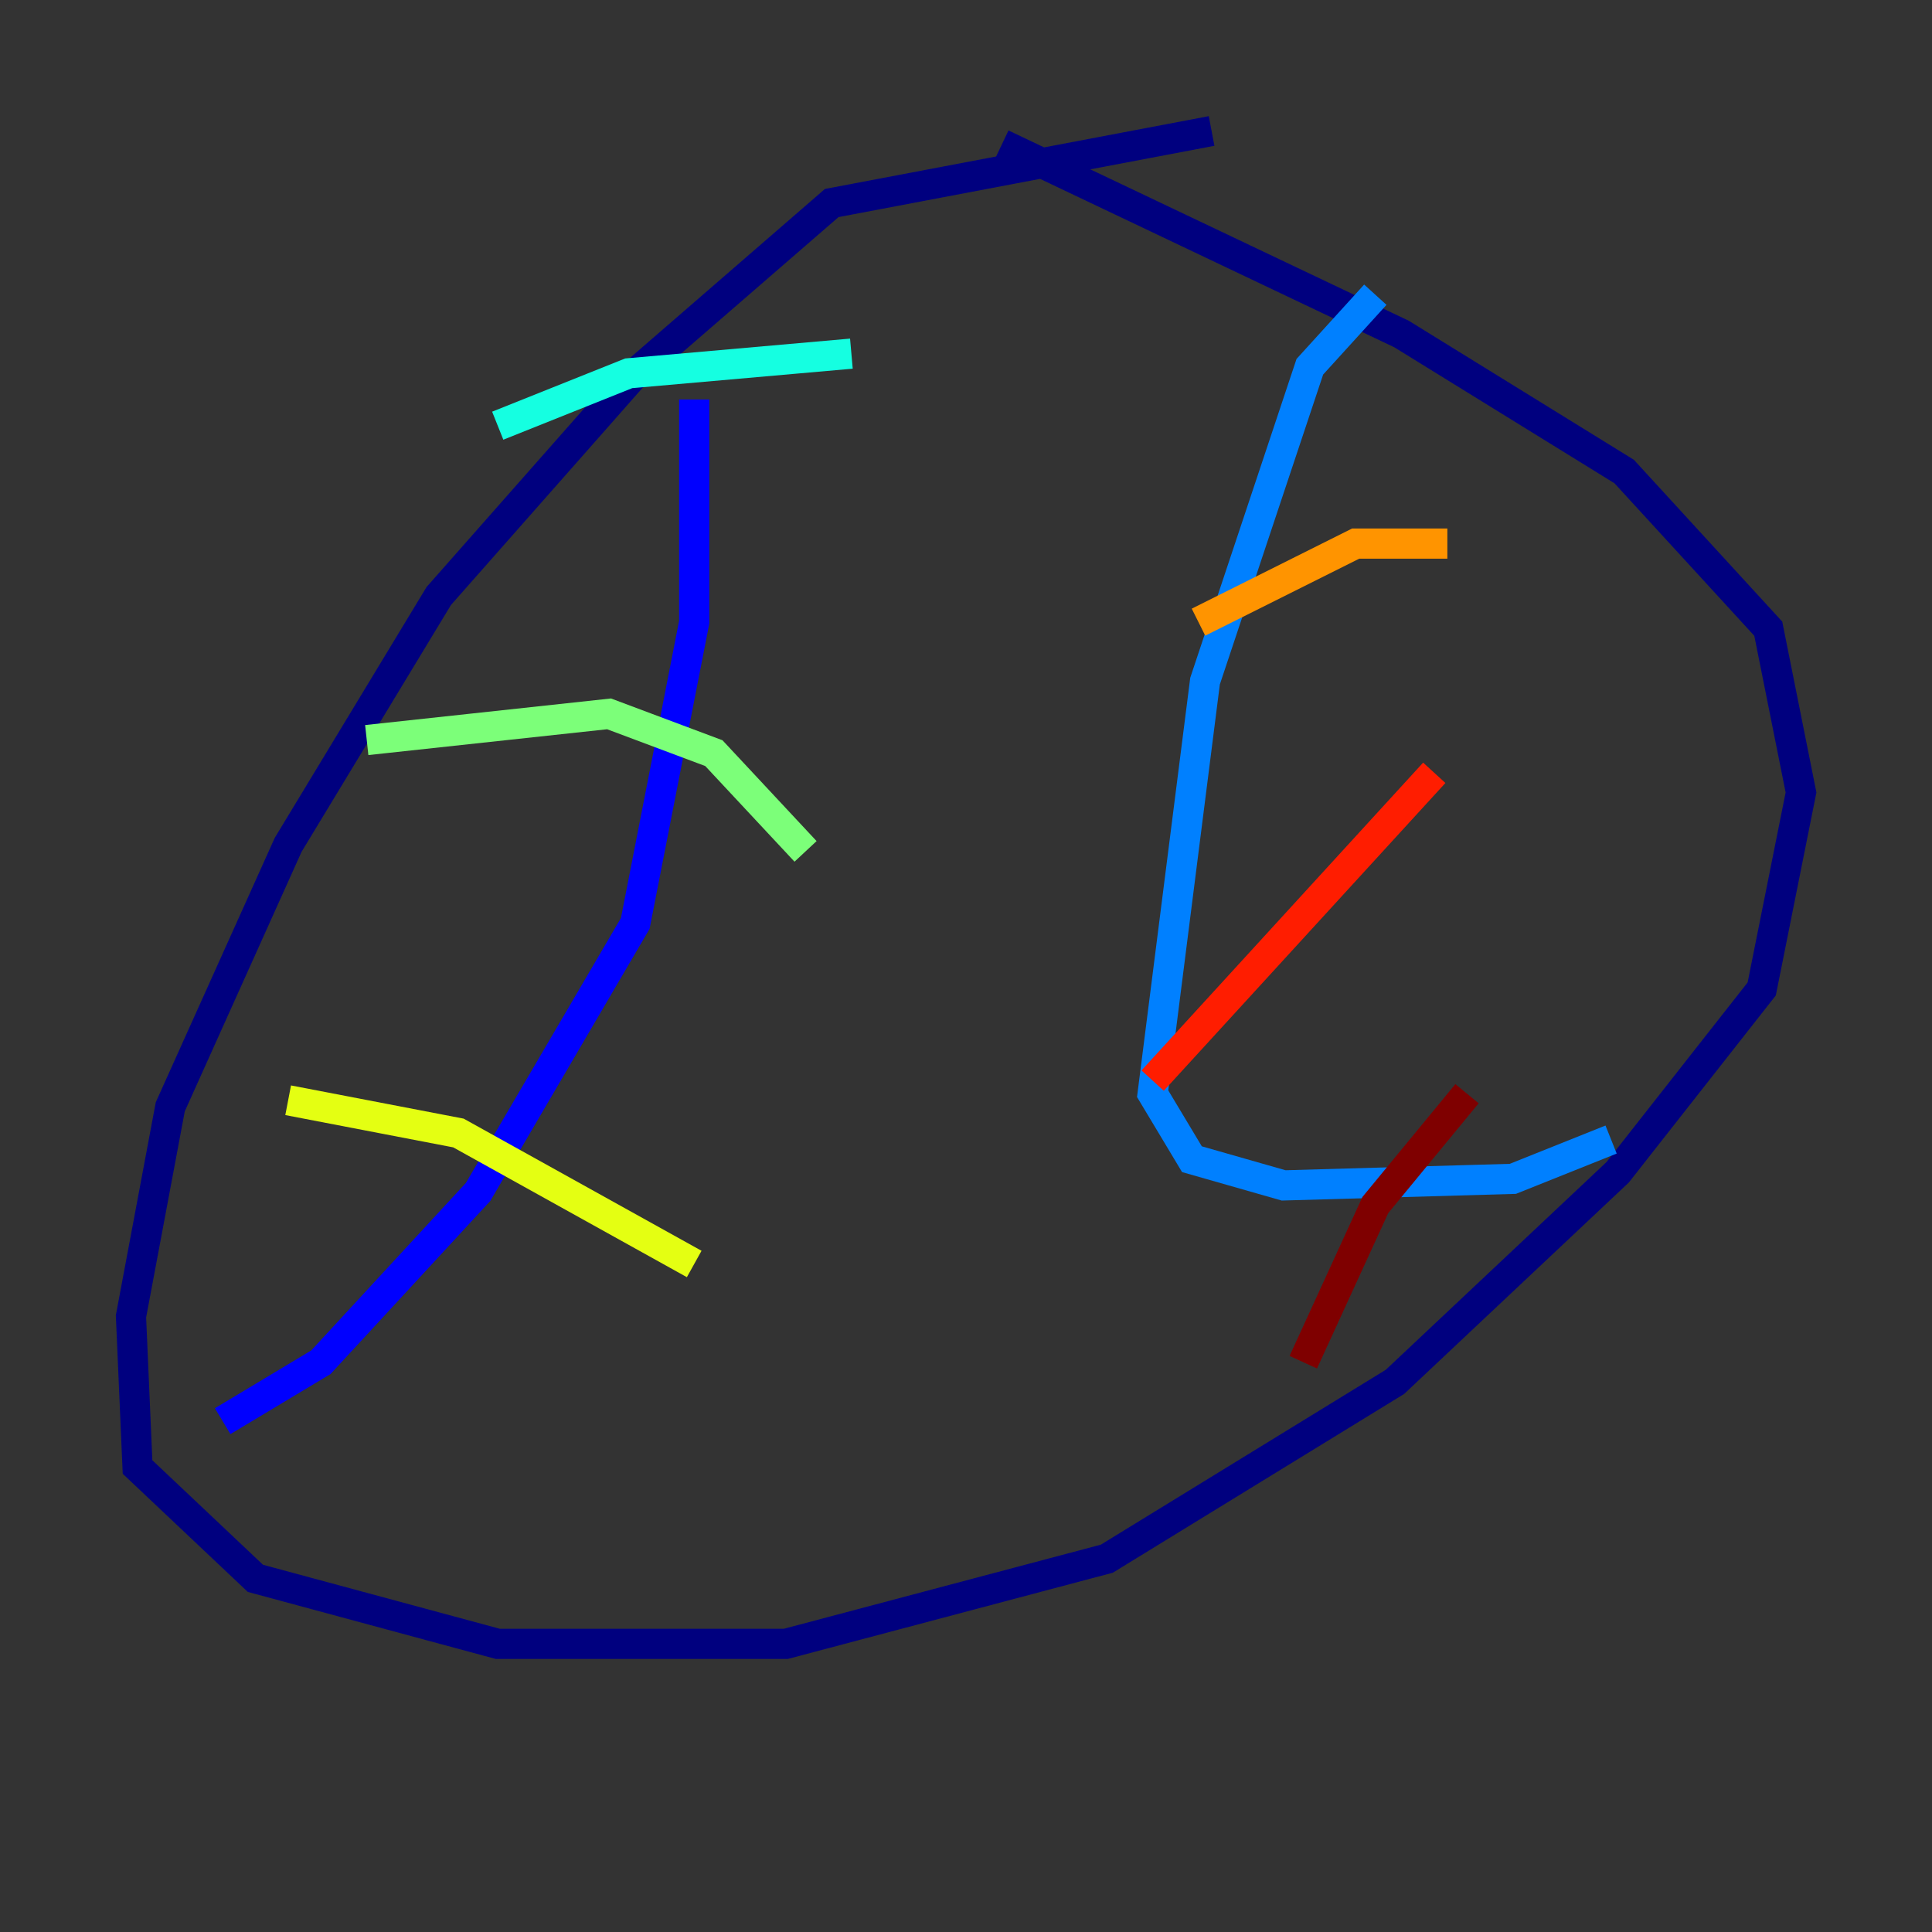 <?xml version="1.0" encoding="utf-8" ?>
<svg baseProfile="tiny" height="128" version="1.2" viewBox="0,0,128,128" width="128" xmlns="http://www.w3.org/2000/svg" xmlns:ev="http://www.w3.org/2001/xml-events" xmlns:xlink="http://www.w3.org/1999/xlink"><rect x="0" y="0" width="128" height="128" fill="#333333" stroke="none"/><defs /><polyline fill="none" points="80.271,8.678 55.105,13.451 42.088,24.732 29.071,39.485 19.091,55.973 11.281,73.329 8.678,87.214 9.112,97.193 16.922,104.57 32.976,108.909 52.068,108.909 73.329,103.268 92.42,91.552 107.173,77.668 116.719,65.519 119.322,52.502 117.153,41.654 107.607,31.241 92.854,22.129 66.386,9.546" stroke="#00007f" stroke-width="2" /><polyline fill="none" points="45.993,26.468 45.993,41.22 42.088,61.18 31.675,78.969 21.261,90.251 14.752,94.156" stroke="#0000ff" stroke-width="2" /><polyline fill="none" points="91.119,19.525 86.78,24.298 79.837,45.125 76.366,72.461 78.969,76.8 85.044,78.536 100.231,78.102 106.739,75.498" stroke="#0080ff" stroke-width="2" /><polyline fill="none" points="32.976,28.203 41.654,24.732 56.407,23.43" stroke="#15ffe1" stroke-width="2" /><polyline fill="none" points="24.298,49.031 40.352,47.295 47.295,49.898 53.37,56.407" stroke="#7cff79" stroke-width="2" /><polyline fill="none" points="19.091,72.895 30.373,75.064 45.993,83.742" stroke="#e4ff12" stroke-width="2" /><polyline fill="none" points="95.891,36.014 89.817,36.014 79.403,41.22" stroke="#ff9400" stroke-width="2" /><polyline fill="none" points="95.024,51.2 76.366,71.593" stroke="#ff1d00" stroke-width="2" /><polyline fill="none" points="97.193,72.461 91.119,79.837 86.346,90.251" stroke="#7f0000" stroke-width="2" /></svg>